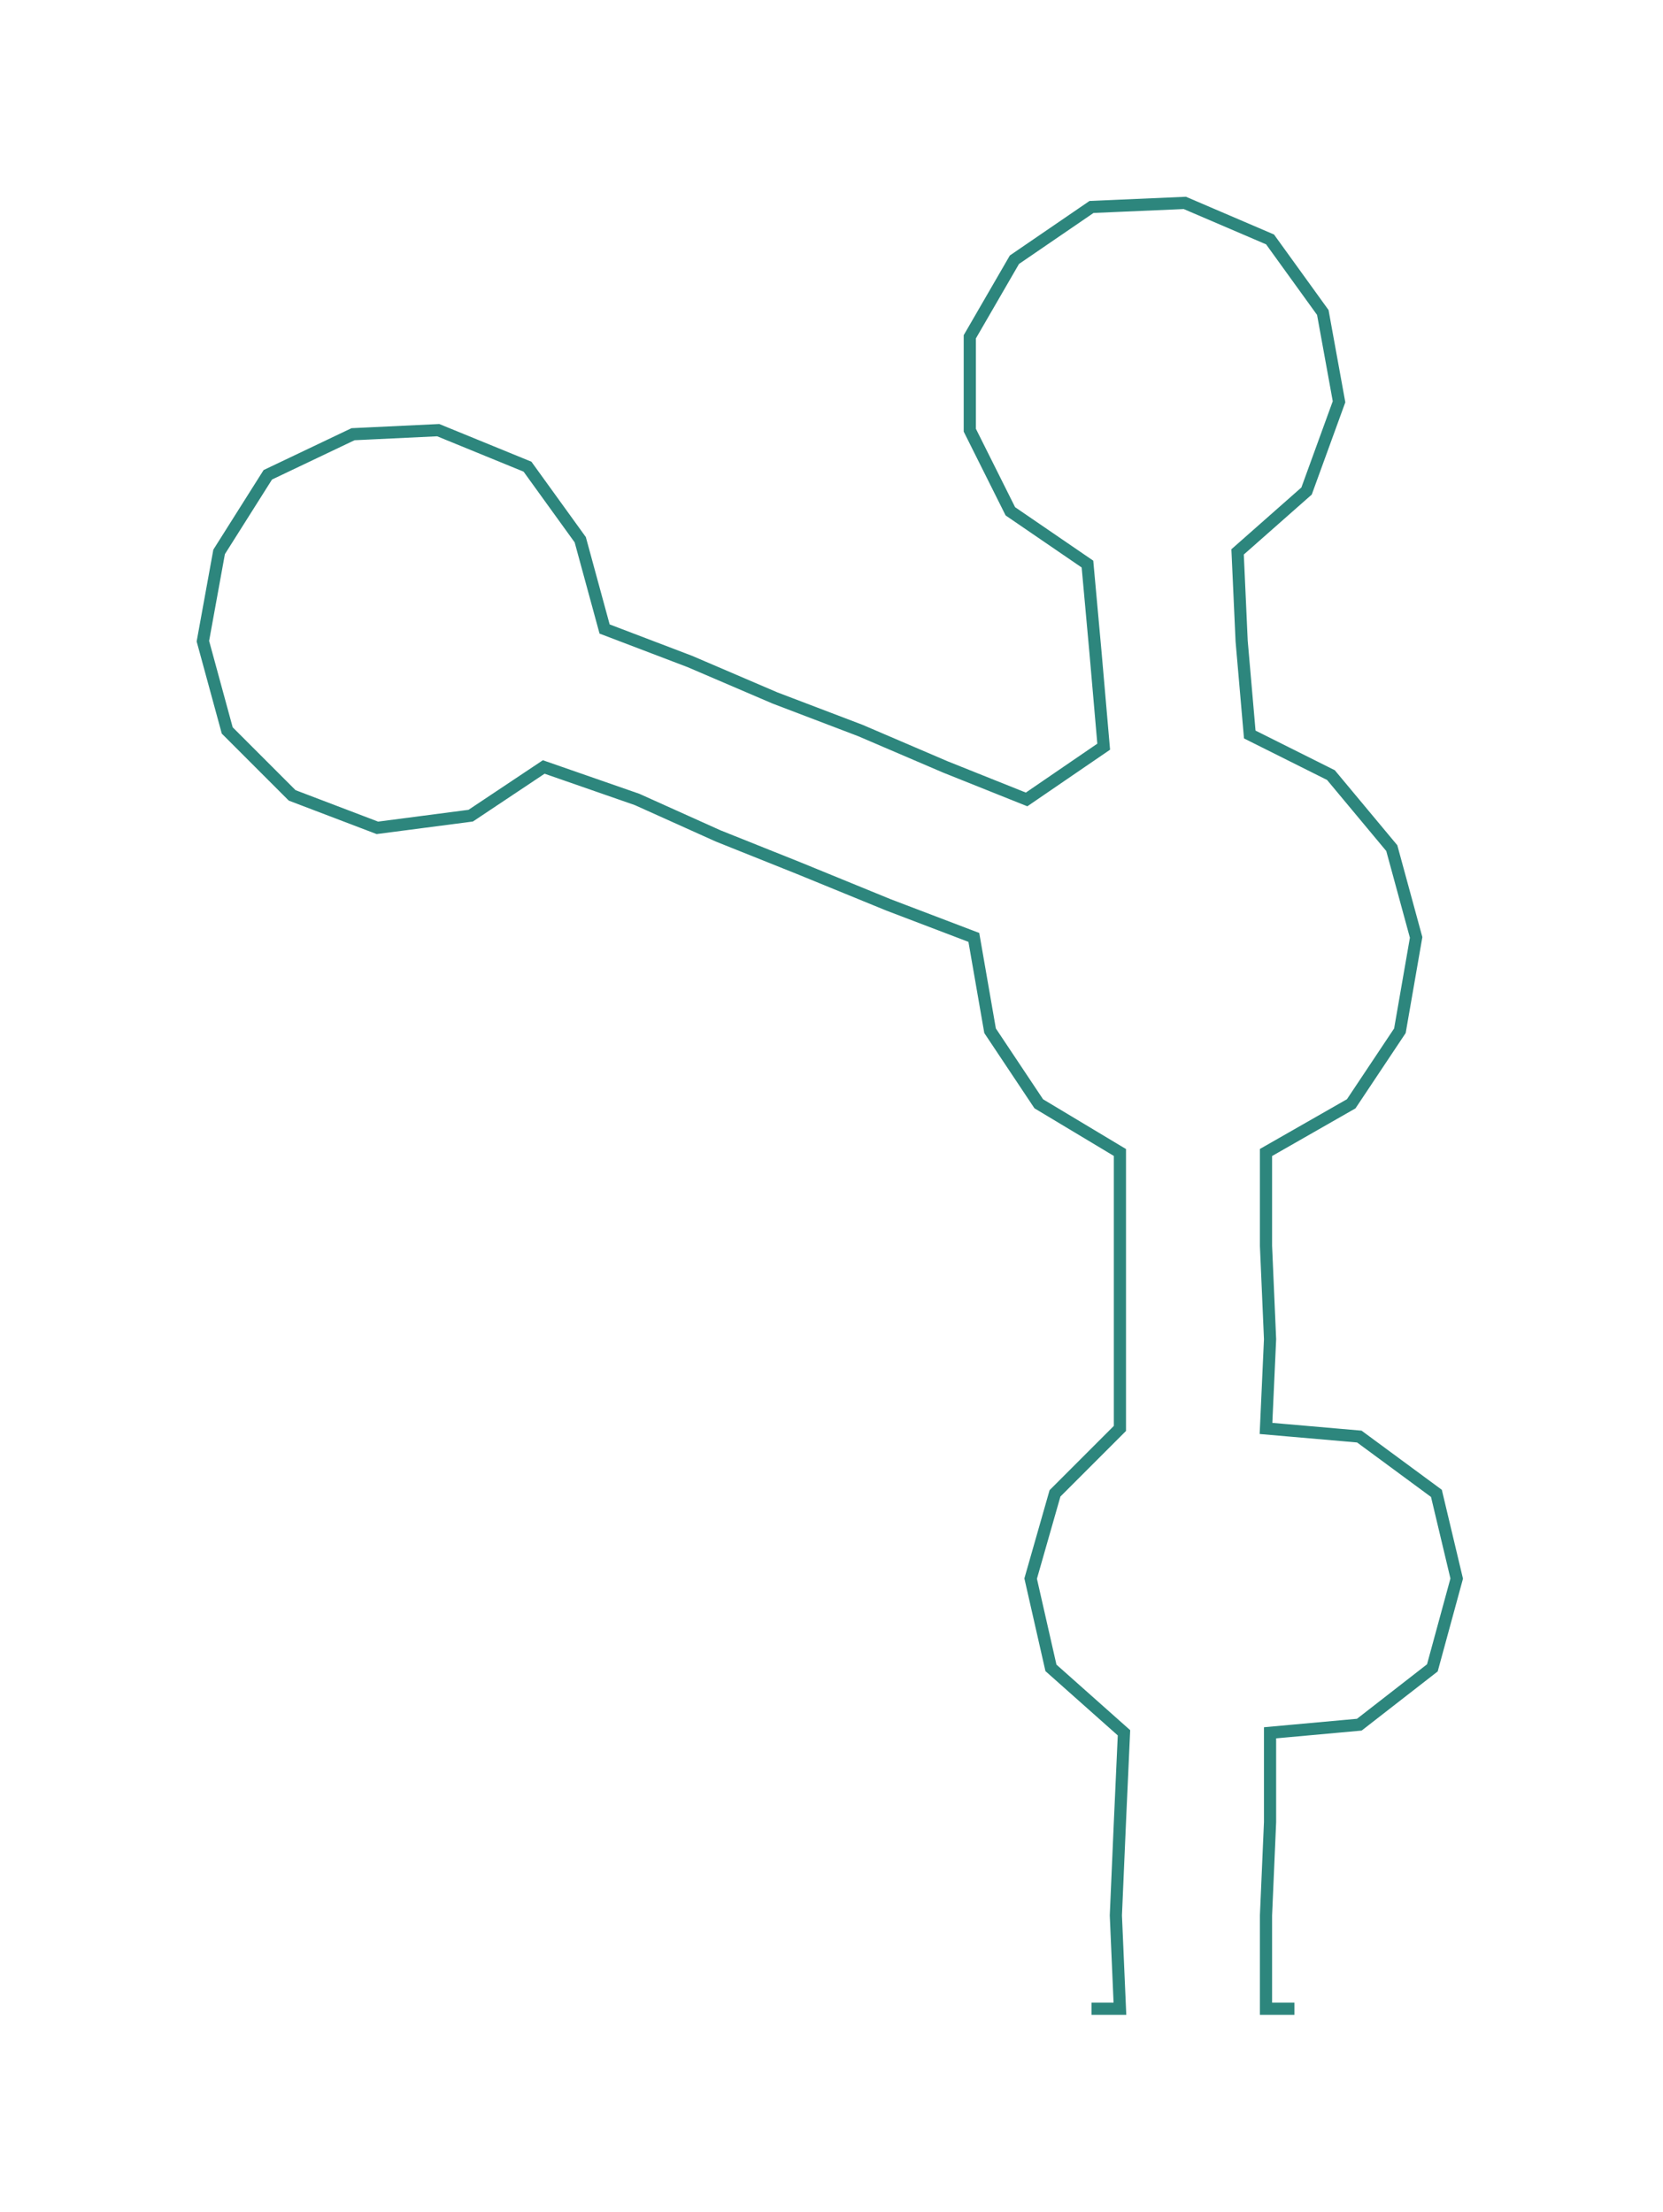 <ns0:svg xmlns:ns0="http://www.w3.org/2000/svg" width="225.579px" height="300px" viewBox="0 0 409.84 545.05"><ns0:path style="stroke:#2d867d;stroke-width:3px;fill:none;" d="M269 495 L269 495 L276 495 L275 472 L276 449 L277 427 L259 411 L254 389 L260 368 L276 352 L276 330 L276 307 L276 284 L256 272 L244 254 L240 231 L219 223 L197 214 L177 206 L157 197 L134 189 L116 201 L93 204 L72 196 L56 180 L50 158 L54 136 L66 117 L87 107 L108 106 L130 115 L143 133 L149 155 L170 163 L191 172 L212 180 L233 189 L253 197 L272 184 L270 161 L268 139 L249 126 L239 106 L239 83 L250 64 L269 51 L292 50 L313 59 L326 77 L330 99 L322 121 L305 136 L306 158 L308 181 L328 191 L343 209 L349 231 L345 254 L333 272 L312 284 L312 307 L313 330 L312 352 L335 354 L354 368 L359 389 L353 411 L335 425 L313 427 L313 449 L312 472 L312 495 L319 495" /></ns0:svg>